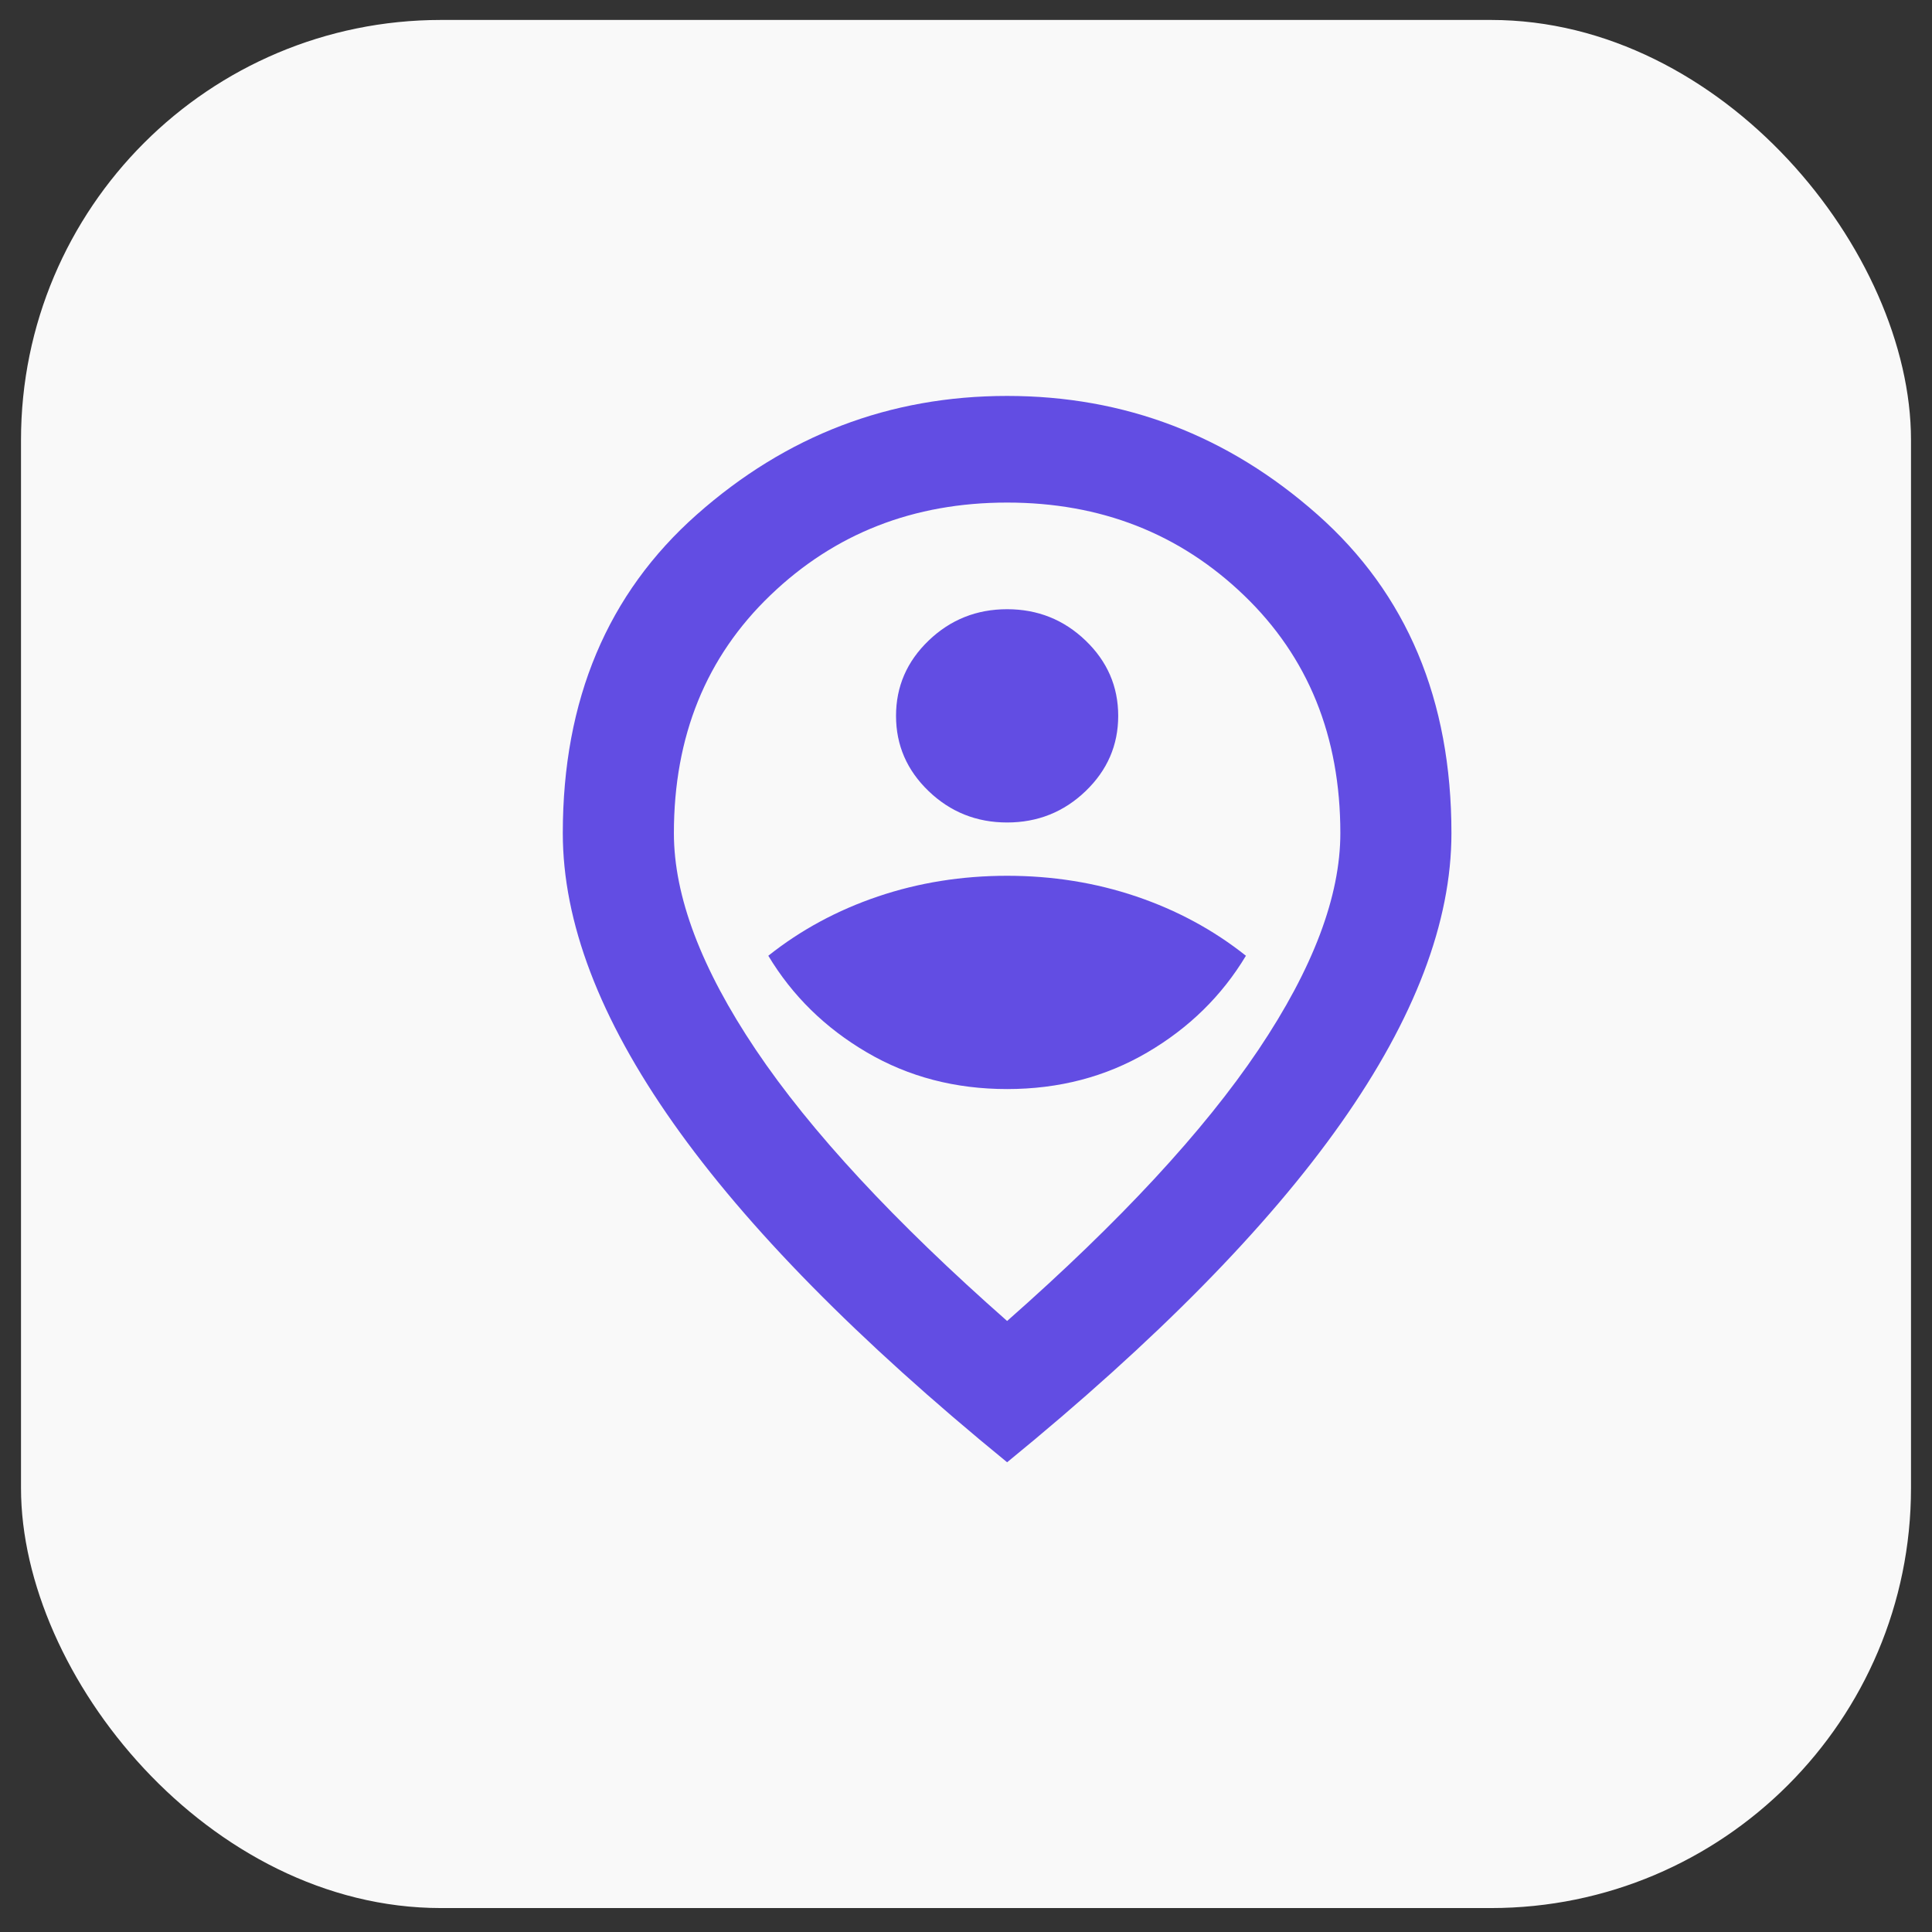 <svg width="46" height="46" viewBox="0 0 46 46" fill="none" xmlns="http://www.w3.org/2000/svg">
<rect x="0" y="0" width="46" height="46" fill="#333333" stroke="none"/>
<rect x="0.5" y="0.475" width="45" height="44.955" rx="10" fill="#F9F9F9"/>
<path d="M23.979 25.93C25.213 25.93 26.326 25.639 27.318 25.057C28.31 24.476 29.092 23.709 29.665 22.756C28.894 22.143 28.023 21.672 27.054 21.344C26.084 21.016 25.059 20.852 23.979 20.852C22.899 20.852 21.874 21.016 20.905 21.344C19.935 21.672 19.064 22.143 18.293 22.756C18.866 23.709 19.648 24.476 20.64 25.057C21.632 25.639 22.745 25.93 23.979 25.93ZM23.979 19.583C24.706 19.583 25.329 19.334 25.847 18.837C26.365 18.34 26.624 17.742 26.624 17.044C26.624 16.346 26.365 15.748 25.847 15.251C25.329 14.754 24.706 14.505 23.979 14.505C23.252 14.505 22.629 14.754 22.111 15.251C21.593 15.748 21.334 16.346 21.334 17.044C21.334 17.742 21.593 18.34 22.111 18.837C22.629 19.334 23.252 19.583 23.979 19.583ZM23.979 31.452C26.668 29.082 28.662 26.93 29.963 24.994C31.263 23.058 31.913 21.339 31.913 19.837C31.913 17.531 31.147 15.642 29.616 14.172C28.084 12.701 26.205 11.966 23.979 11.966C21.753 11.966 19.874 12.701 18.343 14.172C16.811 15.642 16.045 17.531 16.045 19.837C16.045 21.339 16.695 23.058 17.995 24.994C19.296 26.93 21.29 29.082 23.979 31.452ZM23.979 34.816C20.431 31.918 17.781 29.225 16.029 26.739C14.276 24.253 13.4 21.953 13.4 19.837C13.4 16.663 14.464 14.135 16.59 12.252C18.717 10.369 21.18 9.427 23.979 9.427C26.778 9.427 29.241 10.369 31.368 12.252C33.495 14.135 34.558 16.663 34.558 19.837C34.558 21.953 33.682 24.253 31.93 26.739C30.178 29.225 27.527 31.918 23.979 34.816Z" fill="#624DE3"/>
</svg>
